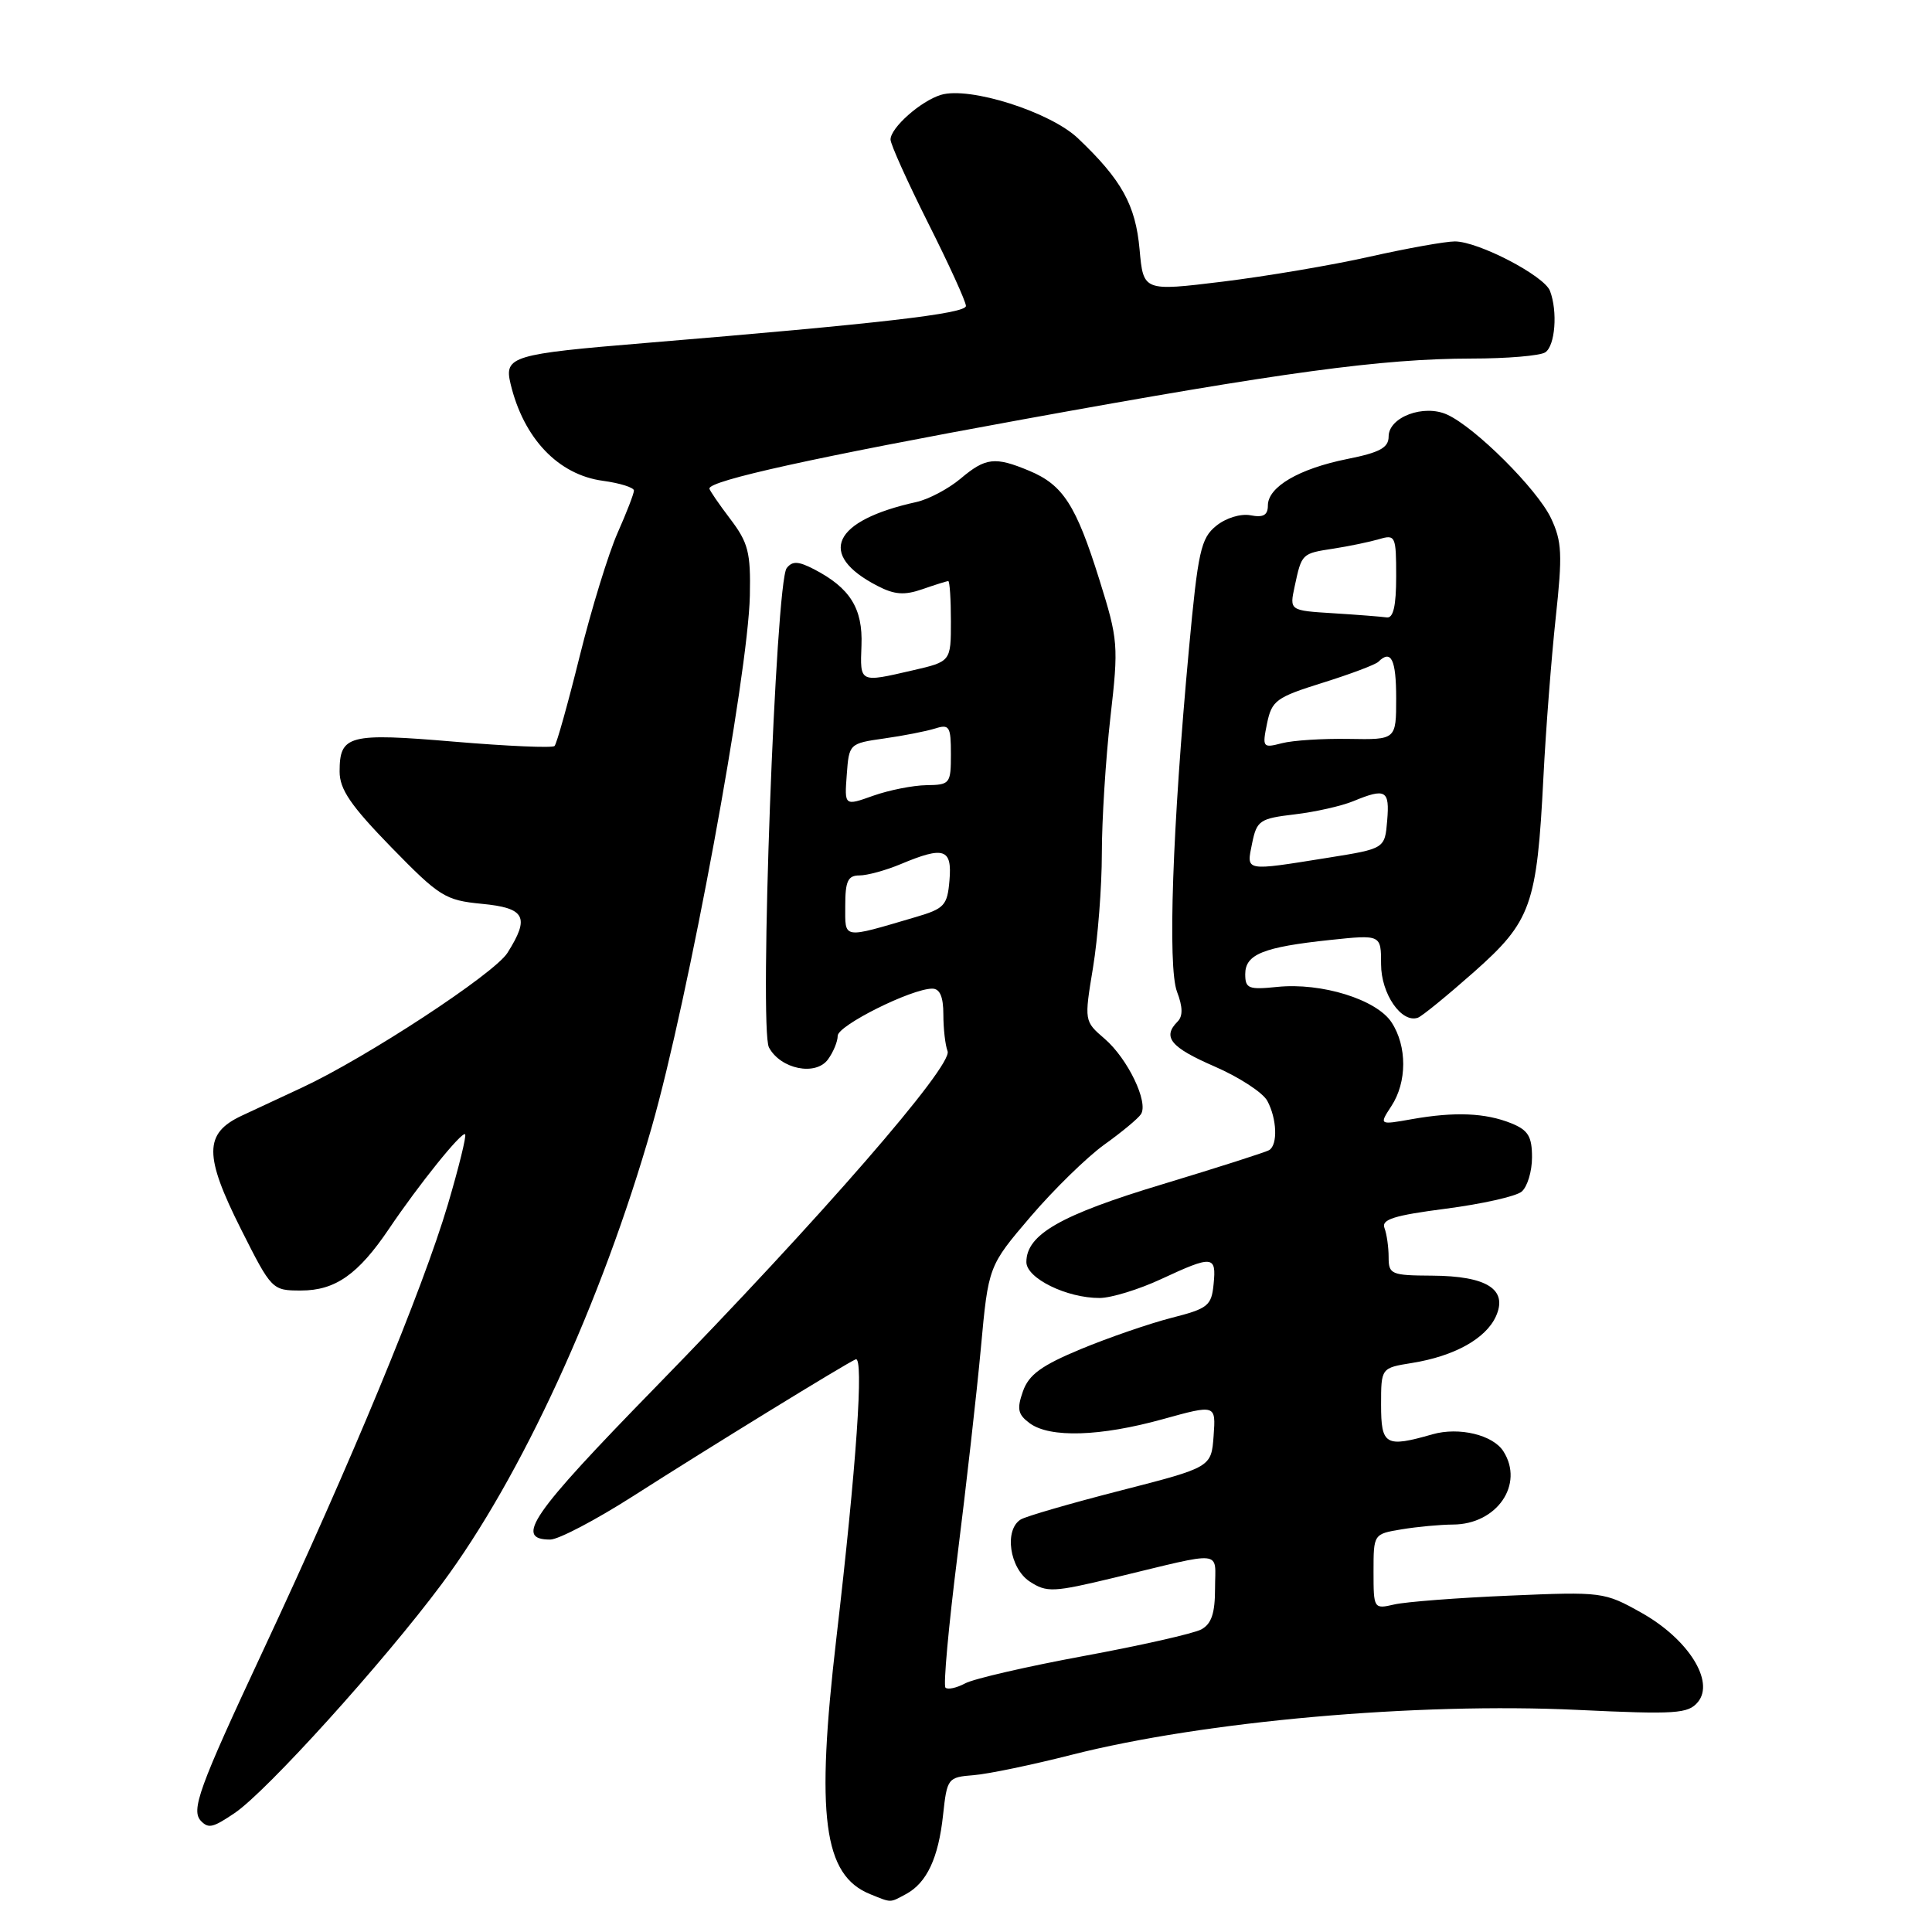 <?xml version="1.0" encoding="UTF-8" standalone="no"?>
<!DOCTYPE svg PUBLIC "-//W3C//DTD SVG 1.1//EN" "http://www.w3.org/Graphics/SVG/1.1/DTD/svg11.dtd" >
<svg xmlns="http://www.w3.org/2000/svg" xmlns:xlink="http://www.w3.org/1999/xlink" version="1.1" viewBox="0 0 256 256">
 <g >
 <path fill="currentColor"
d=" M 120.04 250.98 C 122.80 249.50 124.35 246.21 124.96 240.50 C 125.49 235.62 125.59 235.49 129.00 235.22 C 130.93 235.07 136.78 233.85 142.00 232.52 C 159.50 228.07 187.72 225.56 209.02 226.57 C 222.07 227.19 223.69 227.08 224.98 225.53 C 227.24 222.80 223.69 217.17 217.50 213.70 C 212.58 210.94 212.30 210.90 200.00 211.43 C 193.12 211.72 186.26 212.25 184.75 212.60 C 182.03 213.23 182.00 213.17 182.00 208.25 C 182.00 203.26 182.00 203.26 185.75 202.64 C 187.81 202.30 190.86 202.02 192.53 202.01 C 198.34 201.99 202.00 196.69 199.21 192.31 C 197.83 190.13 193.33 189.05 189.82 190.05 C 183.58 191.84 183.00 191.51 183.00 186.13 C 183.00 181.26 183.00 181.26 187.10 180.60 C 192.70 179.70 196.86 177.39 198.21 174.44 C 199.84 170.86 197.04 169.07 189.75 169.03 C 184.34 169.00 184.00 168.86 184.00 166.58 C 184.00 165.25 183.75 163.51 183.45 162.72 C 183.01 161.58 184.71 161.05 191.57 160.16 C 196.34 159.54 200.87 158.53 201.62 157.90 C 202.38 157.27 203.00 155.22 203.00 153.35 C 203.00 150.58 202.49 149.75 200.25 148.84 C 196.82 147.46 192.78 147.29 187.11 148.29 C 182.73 149.07 182.73 149.07 184.36 146.57 C 186.45 143.39 186.46 138.63 184.39 135.47 C 182.40 132.43 175.10 130.17 169.25 130.77 C 165.44 131.16 165.00 130.99 165.00 129.08 C 165.00 126.45 167.38 125.49 176.25 124.55 C 183.00 123.84 183.00 123.84 183.00 127.77 C 183.00 131.69 185.71 135.62 187.88 134.85 C 188.42 134.66 191.75 131.94 195.28 128.82 C 202.90 122.07 203.65 119.98 204.51 103.00 C 204.83 96.67 205.57 87.16 206.14 81.85 C 207.05 73.45 206.97 71.74 205.51 68.65 C 203.68 64.81 195.49 56.64 191.76 54.94 C 188.66 53.52 184.00 55.27 184.00 57.84 C 184.00 59.32 182.84 59.96 178.52 60.82 C 172.11 62.11 168.00 64.52 168.00 66.98 C 168.00 68.26 167.39 68.61 165.71 68.28 C 164.40 68.03 162.44 68.63 161.15 69.68 C 159.12 71.32 158.74 73.03 157.54 86.01 C 155.35 109.66 154.71 128.13 155.96 131.41 C 156.73 133.42 156.75 134.65 156.04 135.36 C 153.98 137.42 155.10 138.78 160.93 141.31 C 164.20 142.73 167.35 144.78 167.93 145.88 C 169.20 148.24 169.33 151.68 168.18 152.39 C 167.73 152.67 161.36 154.70 154.03 156.92 C 140.52 160.99 136.00 163.58 136.00 167.23 C 136.00 169.38 141.36 172.01 145.72 171.99 C 147.25 171.98 150.91 170.86 153.85 169.49 C 160.69 166.31 161.19 166.35 160.81 170.14 C 160.53 173.03 160.07 173.39 155.20 174.63 C 152.29 175.38 146.89 177.24 143.22 178.76 C 137.98 180.94 136.32 182.15 135.54 184.37 C 134.72 186.71 134.87 187.43 136.46 188.60 C 139.14 190.55 145.78 190.35 154.07 188.05 C 161.11 186.10 161.11 186.10 160.81 190.26 C 160.50 194.42 160.50 194.42 148.50 197.50 C 141.90 199.19 135.94 200.92 135.25 201.34 C 133.03 202.72 133.77 207.80 136.44 209.56 C 138.71 211.04 139.54 211.00 147.69 209.04 C 162.46 205.48 161.00 205.33 161.00 210.45 C 161.00 213.77 160.53 215.18 159.17 215.91 C 158.16 216.45 151.18 218.03 143.65 219.42 C 136.13 220.81 129.04 222.44 127.90 223.05 C 126.76 223.66 125.58 223.92 125.28 223.62 C 124.98 223.32 125.69 215.52 126.85 206.29 C 128.01 197.05 129.42 184.61 129.97 178.63 C 130.97 167.76 130.97 167.76 136.55 161.22 C 139.62 157.63 144.01 153.34 146.31 151.68 C 148.62 150.03 150.81 148.21 151.18 147.64 C 152.22 146.07 149.43 140.28 146.38 137.65 C 143.66 135.31 143.66 135.31 144.83 128.21 C 145.47 124.31 146.00 117.51 146.00 113.09 C 146.00 108.68 146.51 100.58 147.13 95.09 C 148.23 85.50 148.17 84.79 145.67 76.80 C 142.58 66.93 140.86 64.26 136.40 62.39 C 131.83 60.48 130.60 60.62 127.26 63.44 C 125.67 64.77 123.05 66.16 121.43 66.52 C 110.31 68.97 108.21 73.47 116.26 77.63 C 118.53 78.81 119.84 78.90 122.23 78.07 C 123.92 77.48 125.46 77.00 125.65 77.00 C 125.84 77.00 126.00 79.40 126.00 82.33 C 126.00 87.66 126.00 87.66 120.92 88.83 C 113.86 90.46 113.96 90.51 114.15 85.51 C 114.34 80.62 112.64 77.90 107.85 75.42 C 105.77 74.35 104.99 74.32 104.24 75.28 C 102.77 77.13 100.58 136.35 101.89 138.79 C 103.43 141.67 108.08 142.61 109.71 140.38 C 110.42 139.41 111.00 138.00 111.00 137.25 C 111.00 135.88 120.78 131.00 123.53 131.00 C 124.54 131.00 125.00 132.08 125.00 134.42 C 125.00 136.30 125.25 138.49 125.56 139.29 C 126.29 141.19 108.65 161.48 86.81 183.86 C 70.37 200.70 68.10 204.00 72.91 204.00 C 74.00 204.00 78.93 201.41 83.88 198.25 C 93.93 191.82 112.03 180.70 113.38 180.12 C 114.49 179.65 113.48 194.28 110.83 217.00 C 108.07 240.68 109.10 248.49 115.31 250.99 C 118.18 252.15 117.86 252.15 120.04 250.98 Z  M 31.09 240.24 C 35.30 237.41 50.82 220.25 58.53 209.89 C 69.06 195.75 79.72 172.55 86.36 149.34 C 91.21 132.38 99.13 89.48 99.36 78.93 C 99.48 73.19 99.15 71.91 96.75 68.75 C 95.24 66.76 94.00 64.95 94.00 64.73 C 94.00 63.68 108.00 60.59 135.50 55.58 C 170.01 49.30 183.06 47.53 195.00 47.51 C 199.68 47.51 204.06 47.14 204.75 46.69 C 206.07 45.83 206.42 41.27 205.38 38.54 C 204.60 36.53 195.90 32.00 192.78 31.99 C 191.53 31.99 186.45 32.90 181.50 34.01 C 176.55 35.13 167.78 36.61 162.00 37.32 C 151.50 38.60 151.50 38.60 151.00 33.05 C 150.47 27.16 148.63 23.83 142.84 18.33 C 139.15 14.82 128.46 11.43 124.68 12.57 C 122.01 13.38 118.00 16.93 118.00 18.49 C 118.00 19.12 120.25 24.10 122.99 29.57 C 125.74 35.03 127.99 39.97 127.99 40.54 C 128.00 41.56 116.44 42.89 85.50 45.45 C 67.83 46.91 66.78 47.22 67.65 50.85 C 69.38 58.10 73.98 62.92 79.90 63.71 C 82.16 64.02 84.00 64.60 84.00 65.00 C 84.00 65.41 83.02 67.94 81.83 70.62 C 80.64 73.31 78.38 80.64 76.82 86.92 C 75.26 93.21 73.76 98.57 73.48 98.85 C 73.20 99.13 67.24 98.87 60.24 98.28 C 46.18 97.09 45.00 97.39 45.00 102.24 C 45.00 104.59 46.47 106.74 51.83 112.25 C 58.24 118.82 58.99 119.29 63.83 119.76 C 69.61 120.31 70.24 121.51 67.24 126.26 C 65.50 129.03 48.46 140.19 40.00 144.12 C 37.52 145.27 33.92 146.95 32.00 147.85 C 27.03 150.19 27.02 153.10 31.95 162.91 C 35.99 170.93 36.06 171.00 39.88 171.00 C 44.43 171.00 47.46 168.87 51.54 162.83 C 55.51 156.94 61.20 149.87 61.63 150.30 C 61.83 150.49 60.80 154.67 59.35 159.58 C 56.03 170.80 46.47 193.89 34.92 218.58 C 26.29 237.04 25.25 239.91 26.67 241.33 C 27.65 242.31 28.23 242.17 31.09 240.24 Z  M 112.00 120.02 C 112.00 116.75 112.35 116.00 113.88 116.00 C 114.91 116.00 117.37 115.33 119.35 114.50 C 125.10 112.09 126.17 112.45 125.81 116.65 C 125.53 119.98 125.14 120.40 121.32 121.52 C 111.49 124.41 112.00 124.49 112.00 120.02 Z  M 165.91 111.75 C 166.53 108.72 166.91 108.46 171.54 107.91 C 174.27 107.59 177.77 106.80 179.32 106.16 C 183.61 104.39 184.15 104.69 183.81 108.72 C 183.50 112.45 183.50 112.45 176.00 113.65 C 164.79 115.44 165.15 115.51 165.91 111.75 Z  M 112.20 102.66 C 112.50 98.55 112.53 98.51 117.16 97.85 C 119.72 97.49 122.76 96.89 123.91 96.53 C 125.80 95.93 126.00 96.26 126.00 99.93 C 126.00 103.85 125.88 104.00 122.75 104.04 C 120.96 104.07 117.79 104.70 115.70 105.44 C 111.89 106.80 111.89 106.80 112.20 102.66 Z  M 167.89 95.86 C 168.52 92.82 169.09 92.40 175.26 90.47 C 178.94 89.32 182.26 88.07 182.64 87.69 C 184.33 86.01 185.00 87.38 185.00 92.51 C 185.00 98.02 185.00 98.02 178.75 97.91 C 175.31 97.85 171.31 98.10 169.86 98.48 C 167.32 99.14 167.24 99.04 167.89 95.86 Z  M 176.68 81.26 C 170.86 80.90 170.86 80.90 171.55 77.70 C 172.49 73.33 172.47 73.34 176.73 72.69 C 178.80 72.37 181.51 71.80 182.75 71.44 C 184.90 70.80 185.00 71.03 185.00 76.38 C 185.00 80.31 184.62 81.94 183.75 81.81 C 183.06 81.71 179.88 81.46 176.68 81.26 Z "/>
</g>
</svg>